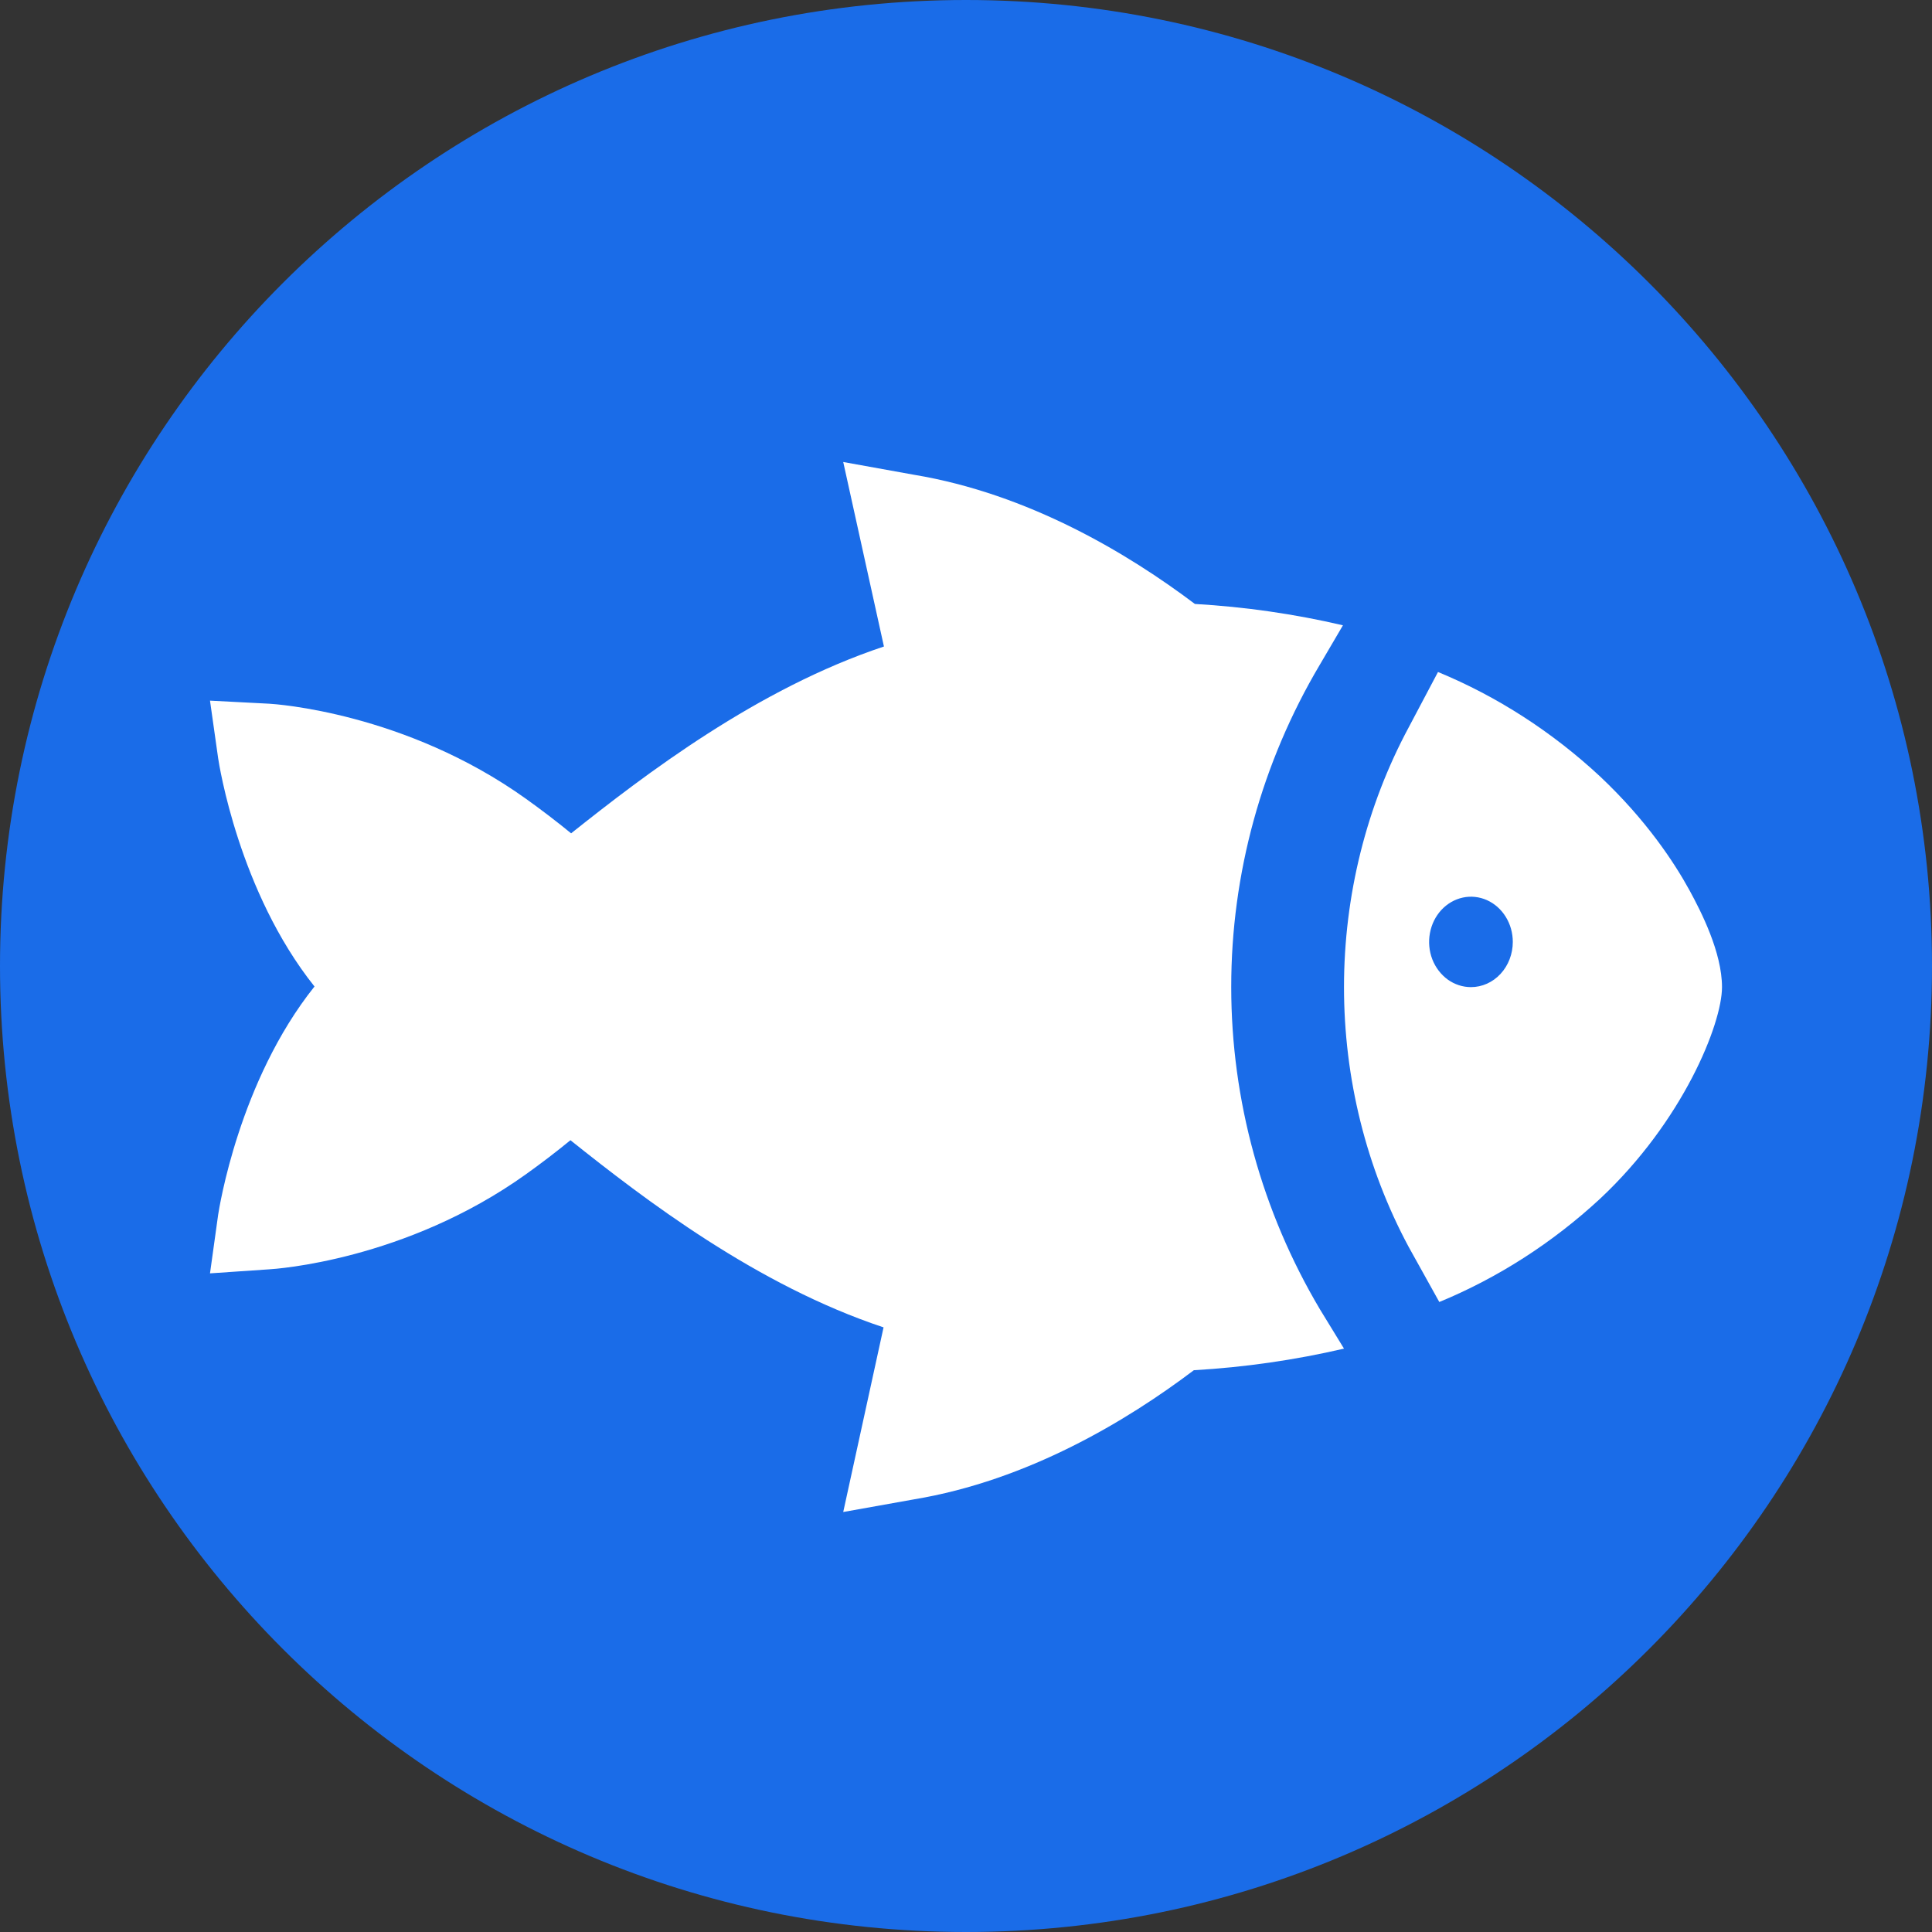 <svg width="46" height="46" viewBox="0 0 46 46" fill="none" xmlns="http://www.w3.org/2000/svg">
<rect x="0" y="0" width="46" height="46" fill="#333333" stroke="none"/>
<path d="M46 23C46 35.703 35.703 46 23 46C10.297 46 0 35.703 0 23C0 10.297 10.297 0 23 0C35.703 0 46 10.297 46 23Z" fill="#1A6CE8"/>
<path d="M29.315 23.5C29.314 20.806 30.041 18.159 31.423 15.829L31.975 14.888C30.817 14.618 29.638 14.448 28.45 14.38C26.859 13.18 24.489 11.756 21.756 11.303L20.077 11L21.046 15.393C18.026 16.398 15.361 18.438 13.598 19.841C13.256 19.561 12.899 19.288 12.526 19.021C9.648 16.961 6.539 16.762 6.408 16.755L5 16.682L5.194 18.053C5.215 18.195 5.686 21.23 7.488 23.488C5.686 25.746 5.217 28.779 5.194 28.923L5 30.318L6.408 30.222C6.539 30.215 9.648 30.016 12.526 27.956C12.892 27.694 13.244 27.425 13.582 27.148C15.348 28.557 18.013 30.6 21.037 31.604L20.077 36L21.756 35.7C24.474 35.25 26.836 33.825 28.425 32.624C29.63 32.555 30.826 32.383 32 32.11L31.427 31.174C30.044 28.844 29.315 26.196 29.315 23.5Z" fill="white"/>
<path d="M40.227 21.199C39.863 20.534 39.197 19.524 38.099 18.489C36.955 17.425 35.648 16.582 34.238 16L33.543 17.314C32.533 19.192 32.001 21.326 32 23.498C31.999 25.67 32.529 27.804 33.537 29.683L34.269 31C35.664 30.425 36.958 29.594 38.093 28.545C40.069 26.697 41 24.378 41 23.503C41 22.675 40.502 21.704 40.227 21.199ZM35.023 23.503C34.826 23.503 34.633 23.44 34.469 23.322C34.306 23.203 34.178 23.035 34.102 22.839C34.027 22.642 34.007 22.425 34.046 22.217C34.084 22.008 34.179 21.816 34.318 21.666C34.458 21.515 34.635 21.413 34.828 21.371C35.022 21.329 35.222 21.351 35.404 21.432C35.586 21.514 35.742 21.652 35.851 21.829C35.961 22.006 36.019 22.214 36.019 22.427C36.019 22.712 35.914 22.986 35.727 23.188C35.54 23.39 35.287 23.503 35.023 23.503Z" fill="white"/>
</svg>
